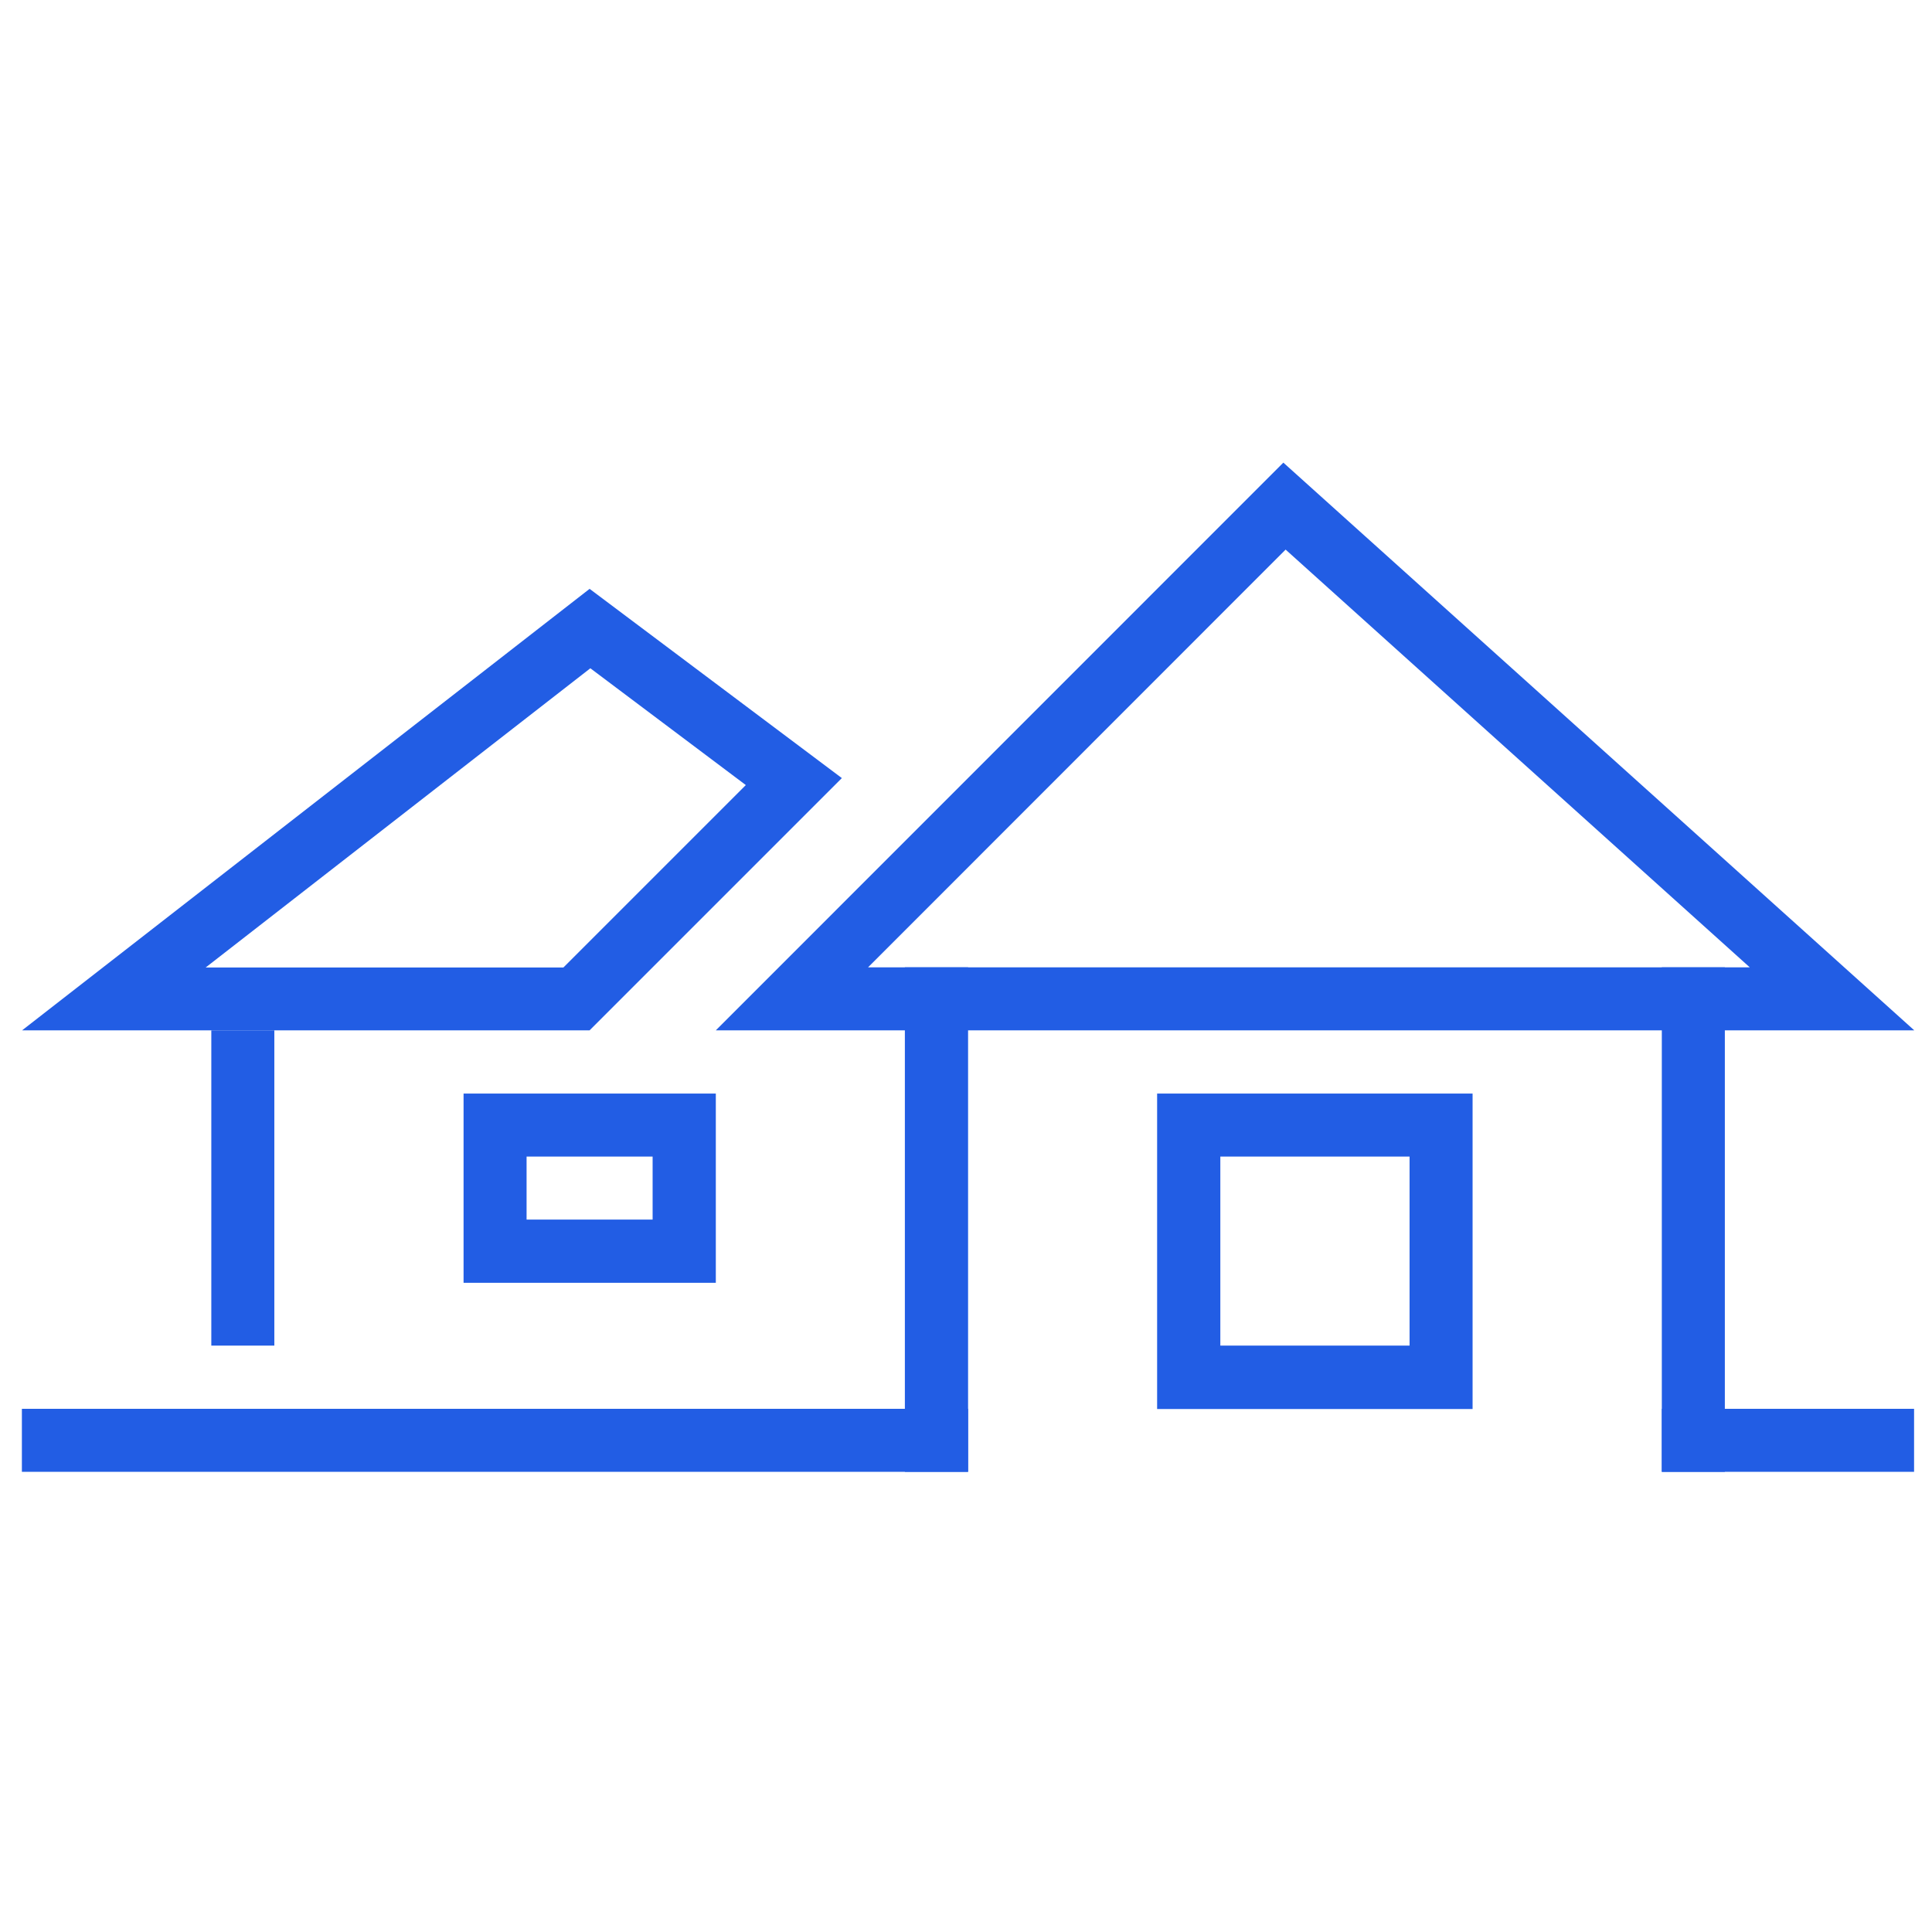 <?xml version="1.0" standalone="no"?><!DOCTYPE svg PUBLIC "-//W3C//DTD SVG 1.1//EN" "http://www.w3.org/Graphics/SVG/1.1/DTD/svg11.dtd"><svg t="1580630099829" class="icon" viewBox="0 0 1024 1024" version="1.1" xmlns="http://www.w3.org/2000/svg" p-id="1238" xmlns:xlink="http://www.w3.org/1999/xlink" width="200" height="200"><defs><style type="text/css"></style></defs><path d="M11.6 746.7h501.5v33.4H11.6z" fill="#225de4" p-id="1239"></path><path d="M479.6 512.7h33.5v267.4h-33.5zM880.8 512.7h33.4v267.4h-33.4z" fill="#225de4" p-id="1240"></path><path d="M880.8 746.7h133.7v33.4H880.8z" fill="#225de4" p-id="1241"></path><path d="M345.9 613v33.4h-66.8V613h66.8m33.5-33.4H245.7v100.3h133.7V579.6zM747.1 613v100.2H646.8V613h100.3m33.4-33.4H613.3v167.2h167.2V579.6z" fill="#225de4" p-id="1242"></path><path d="M112 546.1h33.4v167.1H112z" fill="#225de4" p-id="1243"></path><path d="M312.9 354.2l82.4 61.9-96.7 96.7H109l203.9-158.6m-0.4-42.1l-300.8 234h300.8l133.7-133.7-133.7-100.3zM681.4 291.3l246 221.4H460.1l221.3-221.4m-1.2-46.1L379.4 546.1h635.2L680.2 245.2z" fill="#225de4" p-id="1244"></path></svg>